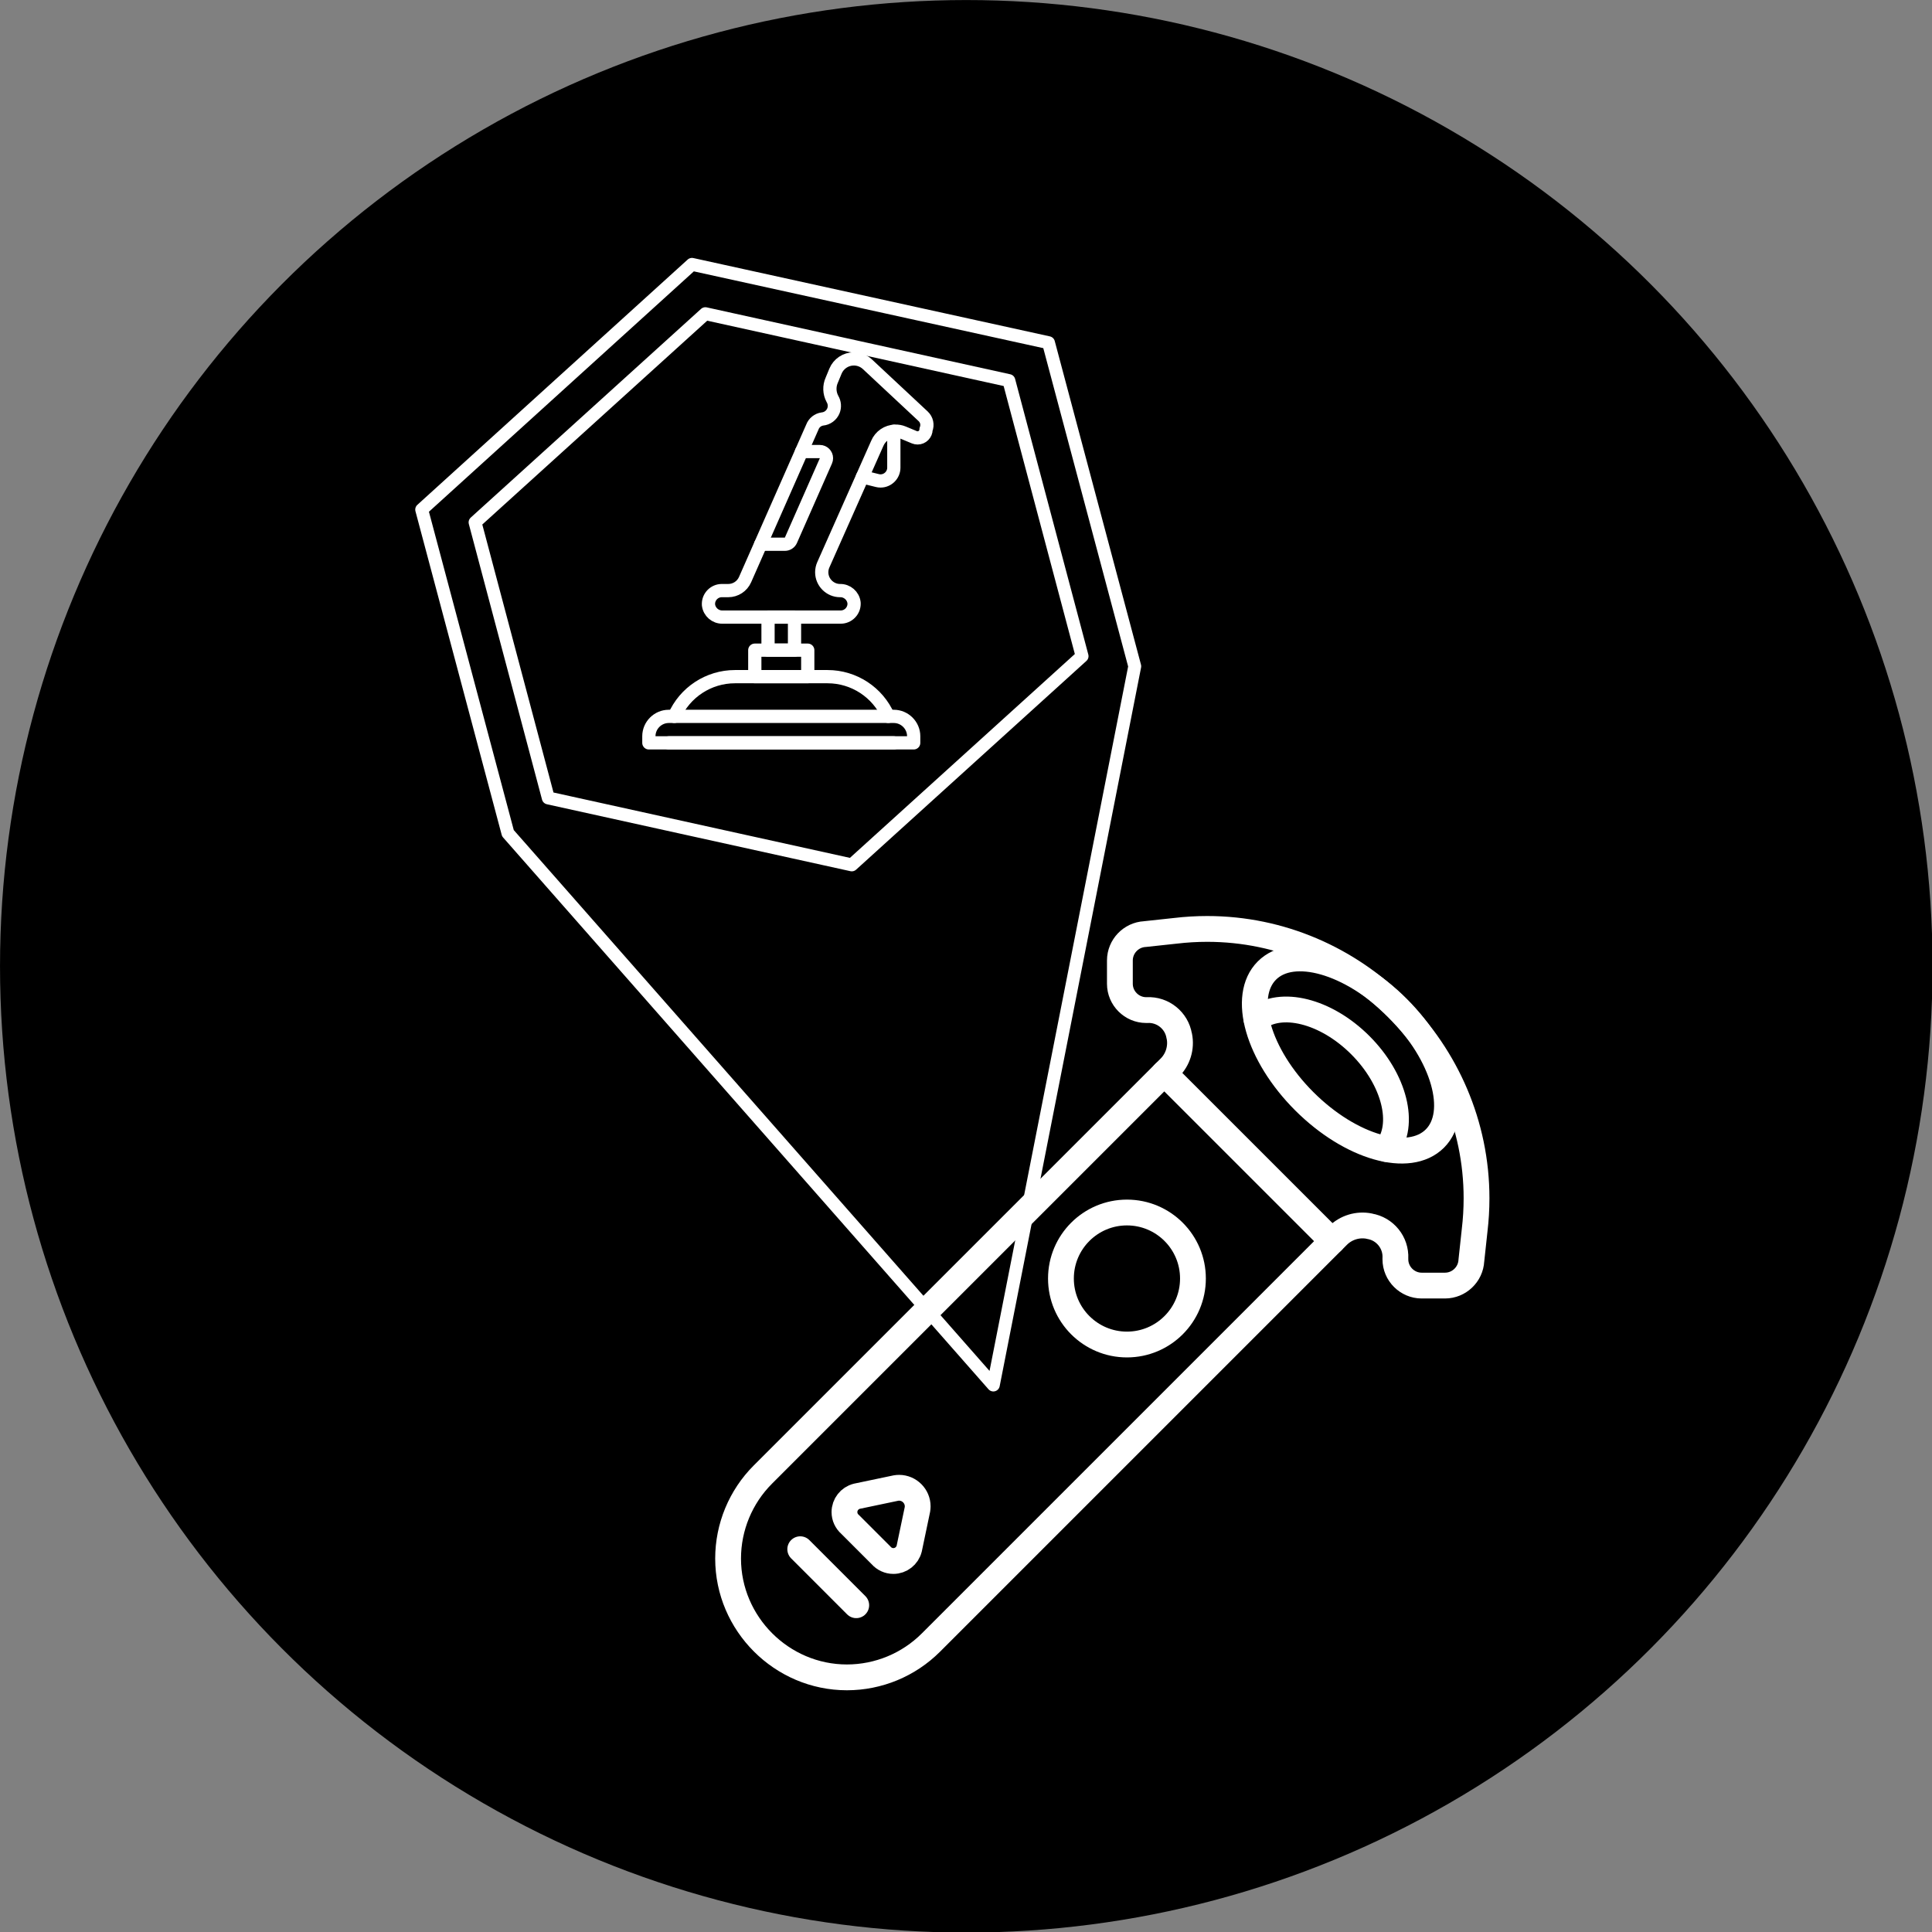 <?xml version="1.0" encoding="UTF-8" standalone="no"?>
<!DOCTYPE svg PUBLIC "-//W3C//DTD SVG 1.1//EN" "http://www.w3.org/Graphics/SVG/1.1/DTD/svg11.dtd">
<svg width="100%" height="100%" viewBox="0 0 150 150" version="1.1" xmlns="http://www.w3.org/2000/svg" xmlns:xlink="http://www.w3.org/1999/xlink" xml:space="preserve" xmlns:serif="http://www.serif.com/" style="fill-rule:evenodd;clip-rule:evenodd;stroke-linejoin:round;stroke-miterlimit:2;">
    <rect x="0" y="0" width="150" height="150" fill="#808080" stroke="none"/>
    <g transform="matrix(1.231,-1.66533e-16,1.66533e-16,1.231,-6.959,-12.756)">
        <circle cx="66.597" cy="71.308" r="60.943"/>
    </g>
    <g id="Layer-1" serif:id="Layer 1" transform="matrix(1,0,0,1,982.538,-175.026)">
        <g transform="matrix(0.256,-0.068,0.068,0.256,-1223.22,-717.91)">
            <g id="g896">
                <g id="g877">
                    <path id="path873" d="M188.897,3618.38L93.87,3667.52L93.949,3765.68L189.939,3958.53L284.083,3765.56L284.003,3667.4L188.897,3618.38L188.897,3618.38ZM188.976,3633.36L269.922,3675.15L269.922,3758.73L188.976,3800.53L108.03,3758.73L108.03,3675.15L188.976,3633.36Z" style="fill:none;fill-rule:nonzero;stroke:white;stroke-width:3.78px;"/>
                </g>
            </g>
        </g>
        <g id="g1024" transform="matrix(0.136,0,0,0.136,-934.73,202.375)">
            <path id="path987" d="M155.565,207.874C149.575,194.127 135.94,185.196 120.945,185.197L68.031,185.197C53.035,185.192 39.398,194.125 33.411,207.874" style="fill:none;fill-rule:nonzero;stroke:white;stroke-width:7.56px;stroke-linecap:round;stroke-miterlimit:4;"/>
            <path id="line989" d="M158.74,222.992L30.236,222.992" style="fill:none;fill-rule:nonzero;stroke:white;stroke-width:7.56px;stroke-linecap:round;stroke-miterlimit:4;"/>
            <rect id="rect991" x="79.366" y="170.079" width="30.234" height="15.118" style="fill:none;stroke:white;stroke-width:7.56px;stroke-linecap:round;stroke-miterlimit:4;"/>
            <rect id="rect993" x="86.924" y="151.181" width="15.117" height="18.898" style="fill:none;stroke:white;stroke-width:7.56px;stroke-linecap:round;stroke-miterlimit:4;"/>
            <path id="path995" d="M177.134,44.031L177.134,44.069C177.134,46.718 174.955,48.897 172.306,48.897C171.67,48.897 171.04,48.772 170.452,48.527L164.096,45.883C162.637,45.277 161.064,44.993 159.486,45.052C155.01,45.164 151.001,47.911 149.282,52.044L141.61,69.317L118.486,121.341C117.891,122.68 117.584,124.129 117.584,125.594C117.584,131.337 122.309,136.063 128.052,136.063L128.073,136.063C132.08,135.979 135.539,138.977 136.026,142.954C136.043,143.16 136.051,143.366 136.051,143.573C136.051,147.726 132.65,151.152 128.496,151.181L60.892,151.181C56.886,151.265 53.426,148.267 52.94,144.29C52.923,144.084 52.915,143.877 52.915,143.671C52.915,139.517 56.316,136.092 60.47,136.063L64.228,136.063C68.368,136.063 72.135,133.607 73.806,129.819L112.245,42.671C113.173,40.21 115.384,38.45 117.99,38.098C120.755,37.828 123.157,36.052 124.226,33.487C125.137,31.262 124.946,28.732 123.71,26.669C121.9,23.335 121.757,19.338 123.324,15.883L125.435,10.772C127.194,6.552 131.338,3.79 135.909,3.79C138.782,3.79 141.55,4.881 143.651,6.841L175.509,36.586C177.54,38.485 178.189,41.458 177.134,44.031Z" style="fill:none;fill-rule:nonzero;stroke:white;stroke-width:7.56px;stroke-linecap:round;stroke-miterlimit:4;"/>
            <path id="path997" d="M158.74,45.128L158.74,65.915C158.731,70.064 155.315,73.473 151.165,73.473C150.546,73.473 149.93,73.397 149.329,73.247L140.825,71.131" style="fill:none;fill-rule:nonzero;stroke:white;stroke-width:7.56px;stroke-linecap:round;stroke-miterlimit:4;"/>
            <path id="path999" d="M106.054,56.693L116.51,56.693C118.583,56.693 120.289,58.399 120.289,60.472C120.289,60.997 120.18,61.516 119.968,61.997L99.98,107.351C99.377,108.719 98.016,109.606 96.521,109.606L82.734,109.606" style="fill:none;fill-rule:nonzero;stroke:white;stroke-width:7.56px;stroke-linecap:round;stroke-miterlimit:4;"/>
            <path id="path1001" d="M30.236,207.874L158.74,207.874C164.96,207.874 170.079,212.992 170.079,219.213L170.079,222.992L18.898,222.992L18.898,219.213C18.898,212.992 24.016,207.874 30.236,207.874Z" style="fill:none;fill-rule:nonzero;stroke:white;stroke-width:7.56px;stroke-linecap:round;stroke-miterlimit:4;"/>
        </g>
        <g transform="matrix(0.265,0,0,0.265,-927.01,246.163)">
            <g id="g1140">
                <g id="g1128">
                    <g id="ellipse1088" transform="matrix(0.707,-0.707,0.707,0.707,25.918,143.575)">
                        <ellipse cx="186.27" cy="40.502" rx="19.338" ry="34.809" style="fill:none;stroke:white;stroke-width:7.56px;stroke-linecap:round;stroke-miterlimit:4;"/>
                    </g>
                    <circle id="circle1090" cx="120.633" cy="106.138" r="19.338" style="fill:none;stroke:white;stroke-width:7.56px;stroke-linecap:round;stroke-miterlimit:4;"/>
                    <path id="line1092" d="M143.622,81.525" style="fill:none;fill-rule:nonzero;stroke:white;stroke-width:7.56px;stroke-linecap:round;stroke-miterlimit:4;"/>
                    <path id="line1094" d="M96.02,130.752" style="fill:none;fill-rule:nonzero;stroke:white;stroke-width:7.56px;stroke-linecap:round;stroke-miterlimit:4;"/>
                    <path id="path1096" d="M213.829,108.208L206.992,108.208C206.989,108.208 206.986,108.208 206.982,108.208C202.757,108.208 199.28,104.731 199.28,100.505L199.28,100.222C199.523,95.631 196.225,91.549 191.685,90.823L191.658,90.796C188.294,90.119 184.806,91.179 182.387,93.613L63.201,212.798C56.676,219.323 47.816,222.993 38.587,222.993C19.492,222.993 3.778,207.28 3.778,188.184C3.778,178.956 7.448,170.096 13.974,163.57L133.159,44.385C135.593,41.966 136.652,38.478 135.976,35.114L135.949,35.087C135.222,30.547 131.14,27.249 126.549,27.492L126.276,27.492C126.273,27.492 126.27,27.492 126.266,27.492C122.041,27.492 118.564,24.015 118.564,19.789C118.564,19.786 118.564,19.783 118.564,19.78L118.564,12.943C118.572,8.858 121.813,5.447 125.893,5.23L134.781,4.273C137.889,3.902 141.017,3.715 144.147,3.715C187.435,3.715 223.056,39.336 223.056,82.625C223.056,85.755 222.87,88.882 222.499,91.991L221.541,100.879C221.325,104.958 217.914,108.2 213.829,108.208Z" style="fill:none;fill-rule:nonzero;stroke:white;stroke-width:7.56px;stroke-linecap:round;stroke-miterlimit:4;"/>
                    <path id="path1098" d="M196.69,68.206C202.351,61.122 199.097,47.858 189.005,37.767C178.913,27.675 165.649,24.421 158.566,30.082" style="fill:none;fill-rule:nonzero;stroke:white;stroke-width:7.56px;stroke-linecap:round;stroke-miterlimit:4;"/>
                    <path id="line1100" d="M131.573,45.971L180.8,95.199" style="fill:none;fill-rule:nonzero;stroke:white;stroke-width:7.56px;stroke-linecap:round;stroke-miterlimit:4;"/>
                    <path id="path1102" d="M52.947,167.53L41.487,169.933C39.367,170.463 37.869,172.382 37.869,174.567C37.869,175.957 38.475,177.279 39.529,178.186L48.586,187.243C49.493,188.296 50.815,188.903 52.205,188.903C54.39,188.903 56.309,187.404 56.839,185.285L59.242,173.824C59.297,173.514 59.324,173.2 59.324,172.885C59.324,169.902 56.87,167.448 53.887,167.448C53.572,167.448 53.258,167.475 52.947,167.53Z" style="fill:none;fill-rule:nonzero;stroke:white;stroke-width:7.56px;stroke-linecap:round;stroke-miterlimit:4;"/>
                    <path id="line1104" d="M24.913,185.449L41.322,201.859" style="fill:none;fill-rule:nonzero;stroke:white;stroke-width:7.56px;stroke-linecap:round;stroke-miterlimit:4;"/>
                </g>
            </g>
        </g>
    </g>
</svg>

